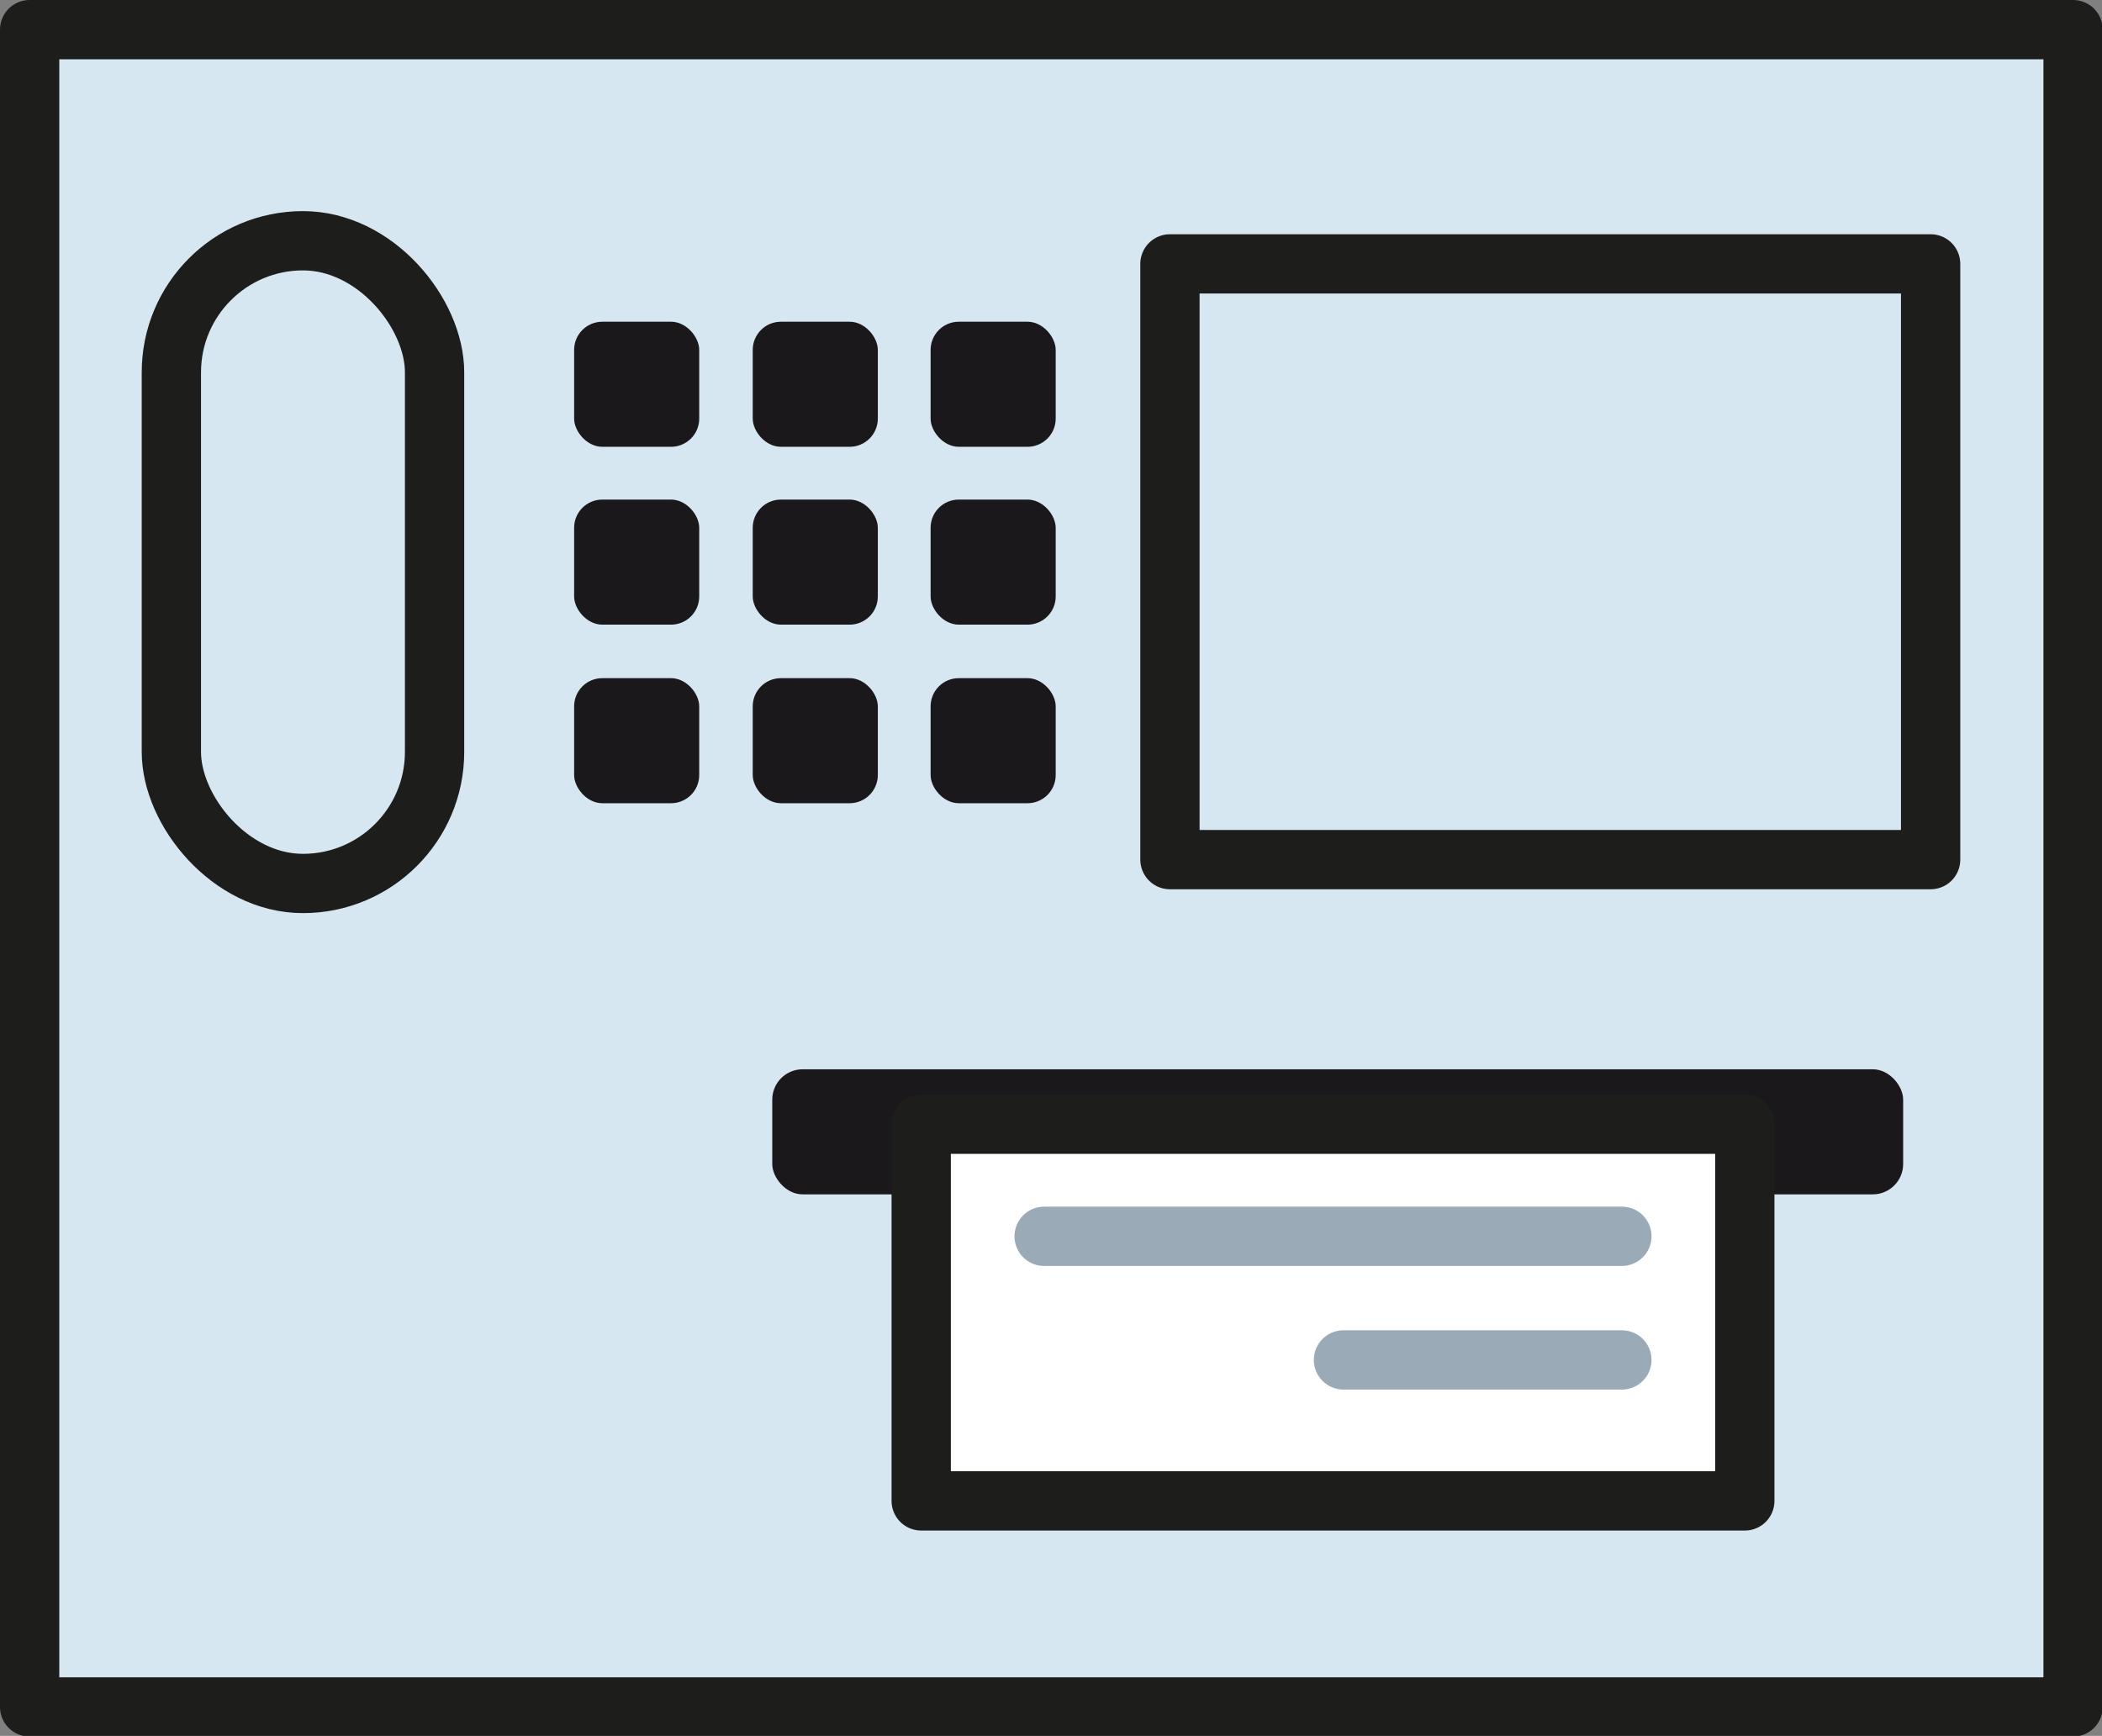 <svg xmlns="http://www.w3.org/2000/svg" viewBox="0 0 29.07 24.01"><rect x="0" y="0" width="29.07" height="24.01" fill="#808080" stroke="none"/><defs><style>.cls-1,.cls-6{fill:#d6e7f1;}.cls-2,.cls-5{fill:none;}.cls-2,.cls-4,.cls-6{stroke:#1d1d1b;stroke-linejoin:round;}.cls-2,.cls-4,.cls-5,.cls-6{stroke-width:0.82px;}.cls-3{fill:#1b181c;}.cls-4{fill:#fff;}.cls-5{stroke:#9baab7;stroke-linecap:round;stroke-miterlimit:10;}</style></defs><title>Element 139</title><g id="Ebene_2" data-name="Ebene 2"><g id="Ebene_1-2" data-name="Ebene 1"><rect id="SVGID" class="cls-1" x="0.41" y="0.41" width="28.26" height="23.2"/><rect id="SVGID-2" data-name="SVGID" class="cls-2" x="0.41" y="0.41" width="28.26" height="23.2"/><rect class="cls-3" x="10.68" y="14.79" width="15.64" height="1.73" rx="0.42" ry="0.42"/><rect class="cls-4" x="12.74" y="15.55" width="11.39" height="5.21"/><line class="cls-5" x1="14.44" y1="17.1" x2="22.43" y2="17.1"/><line class="cls-5" x1="18.58" y1="18.81" x2="22.43" y2="18.81"/><rect class="cls-3" x="10.41" y="6.91" width="1.73" height="1.73" rx="0.39" ry="0.39"/><rect class="cls-3" x="7.94" y="6.91" width="1.73" height="1.73" rx="0.39" ry="0.39"/><rect class="cls-3" x="12.87" y="6.91" width="1.73" height="1.73" rx="0.39" ry="0.39"/><rect class="cls-3" x="10.41" y="4.45" width="1.73" height="1.73" rx="0.39" ry="0.39"/><rect class="cls-3" x="7.94" y="4.45" width="1.73" height="1.73" rx="0.39" ry="0.39"/><rect class="cls-3" x="12.87" y="4.45" width="1.73" height="1.73" rx="0.39" ry="0.39"/><rect class="cls-3" x="10.41" y="9.38" width="1.73" height="1.73" rx="0.39" ry="0.39"/><rect class="cls-3" x="7.94" y="9.38" width="1.73" height="1.73" rx="0.39" ry="0.39"/><rect class="cls-3" x="12.87" y="9.38" width="1.73" height="1.73" rx="0.39" ry="0.39"/><rect class="cls-6" x="2.37" y="3.33" width="3.64" height="8.89" rx="1.82" ry="1.82"/><rect class="cls-6" x="16.18" y="3.65" width="10.52" height="8.24"/></g></g></svg>